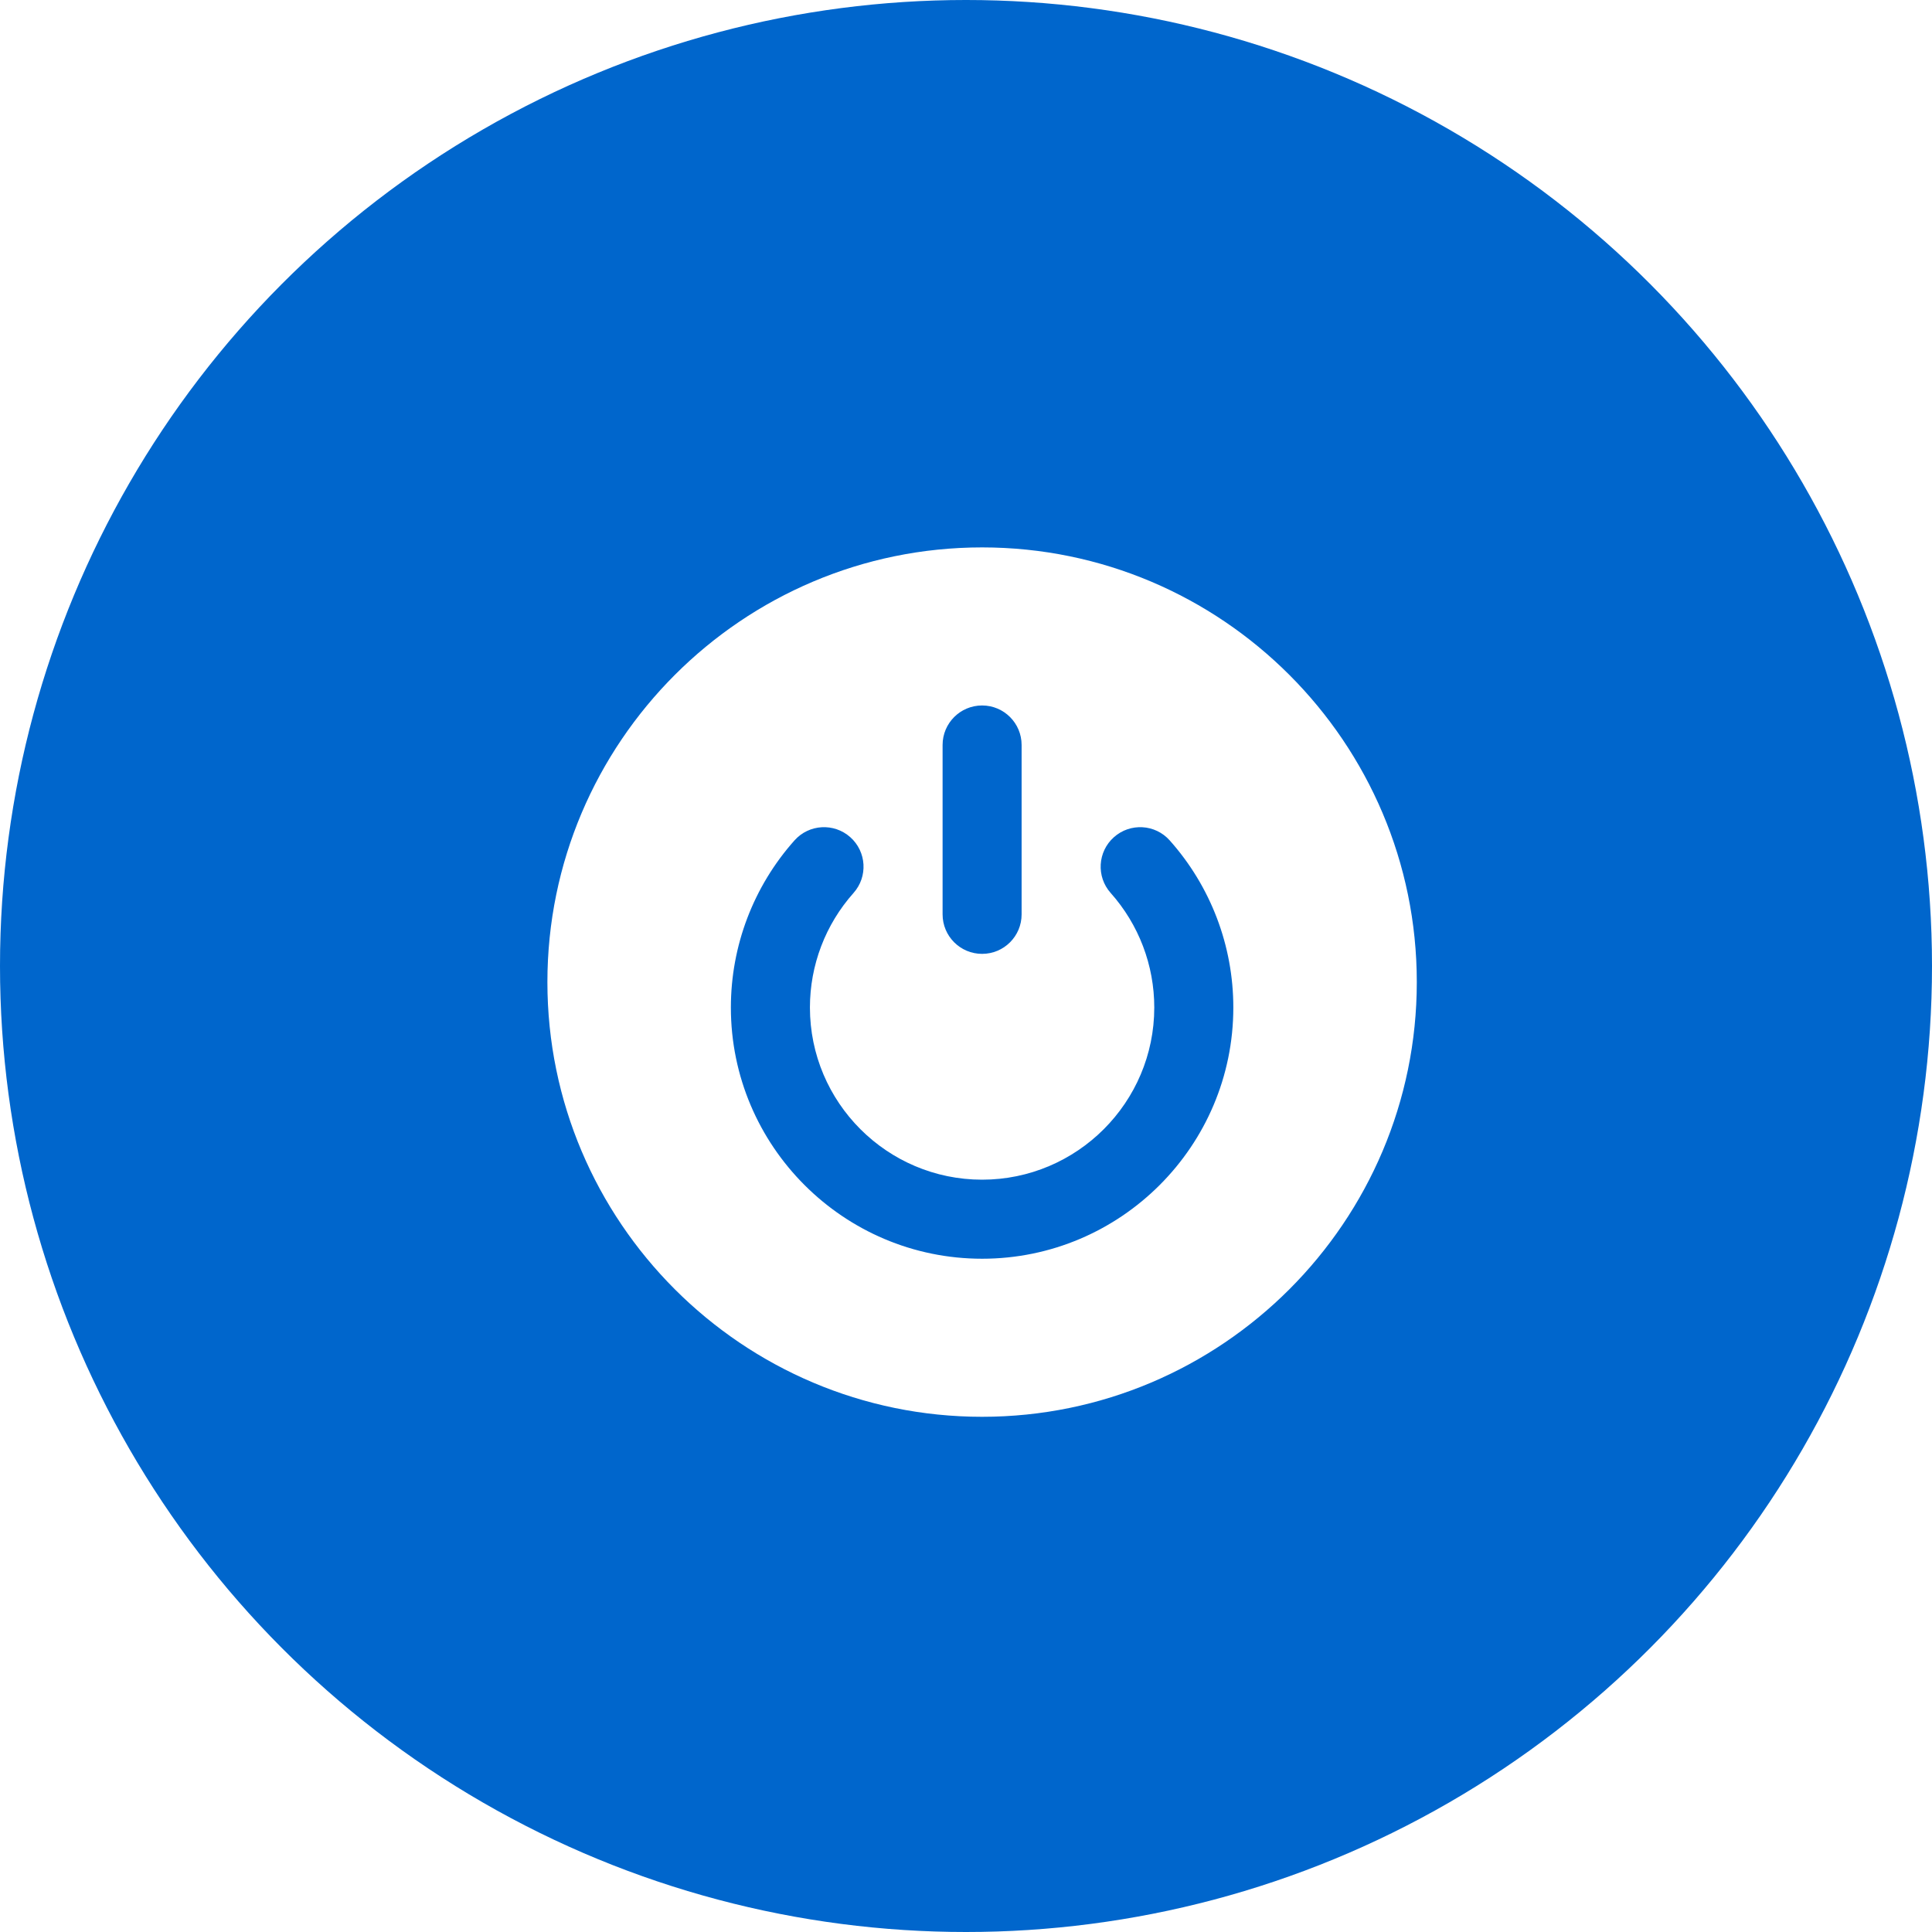 <?xml version="1.0" encoding="UTF-8"?>
<svg width="60px" height="60px" viewBox="0 0 60 60" version="1.1" xmlns="http://www.w3.org/2000/svg" xmlns:xlink="http://www.w3.org/1999/xlink">
    <title>39CF1F81-14FD-4F6C-B832-8536358B77E6</title>
    <defs>
        <filter id="filter-1">
            <feColorMatrix in="SourceGraphic" type="matrix" values="0 0 0 0 1 0 0 0 0 1 0 0 0 0 1 0 0 0 1 0"></feColorMatrix>
        </filter>
    </defs>
    <g id="Profile" stroke="none" stroke-width="1" fill="none" fill-rule="evenodd">
        <g id="Modal---sign-out" transform="translate(-157, -424)">
            <g id="Group-Copy" transform="translate(0, 321)">
                <g id="Group-5-Copy" transform="translate(20, 103)">
                    <g id="Group-4" transform="translate(137, 0)">
                        <circle id="Oval" fill="#0066CC" cx="30" cy="30" r="30"></circle>
                        <g filter="url(#filter-1)" id="Icons-/-20px">
                            <g transform="translate(17, 17)" id="power-button" fill="#FFFFFF" fill-rule="nonzero">
                                <path d="M13.5,0 C6.056,0 0,6.056 0,13.5 C0,20.944 6.056,27 13.5,27 C20.944,27 27,20.944 27,13.5 C27,6.056 20.944,0 13.5,0 Z M12.273,6.136 C12.273,5.459 12.822,4.909 13.5,4.909 C14.178,4.909 14.727,5.459 14.727,6.136 L14.727,11.396 C14.727,12.074 14.178,12.623 13.5,12.623 C12.822,12.623 12.273,12.074 12.273,11.396 L12.273,6.136 Z M13.5,22.091 C9.198,22.091 5.698,18.591 5.698,14.289 C5.698,12.372 6.4,10.529 7.674,9.099 C8.125,8.593 8.901,8.549 9.407,9 C9.913,9.451 9.958,10.226 9.507,10.732 C8.634,11.712 8.153,12.975 8.153,14.289 C8.153,17.237 10.551,19.636 13.5,19.636 C16.448,19.636 18.847,17.237 18.847,14.289 C18.847,12.975 18.366,11.712 17.493,10.732 C17.042,10.226 17.087,9.451 17.593,9 C18.099,8.549 18.875,8.593 19.326,9.099 C20.6,10.529 21.302,12.372 21.302,14.289 C21.302,18.591 17.802,22.091 13.5,22.091 Z" id="Shape"></path>
                            </g>
                        </g>
                    </g>
                </g>
            </g>
        </g>
    </g>
</svg>